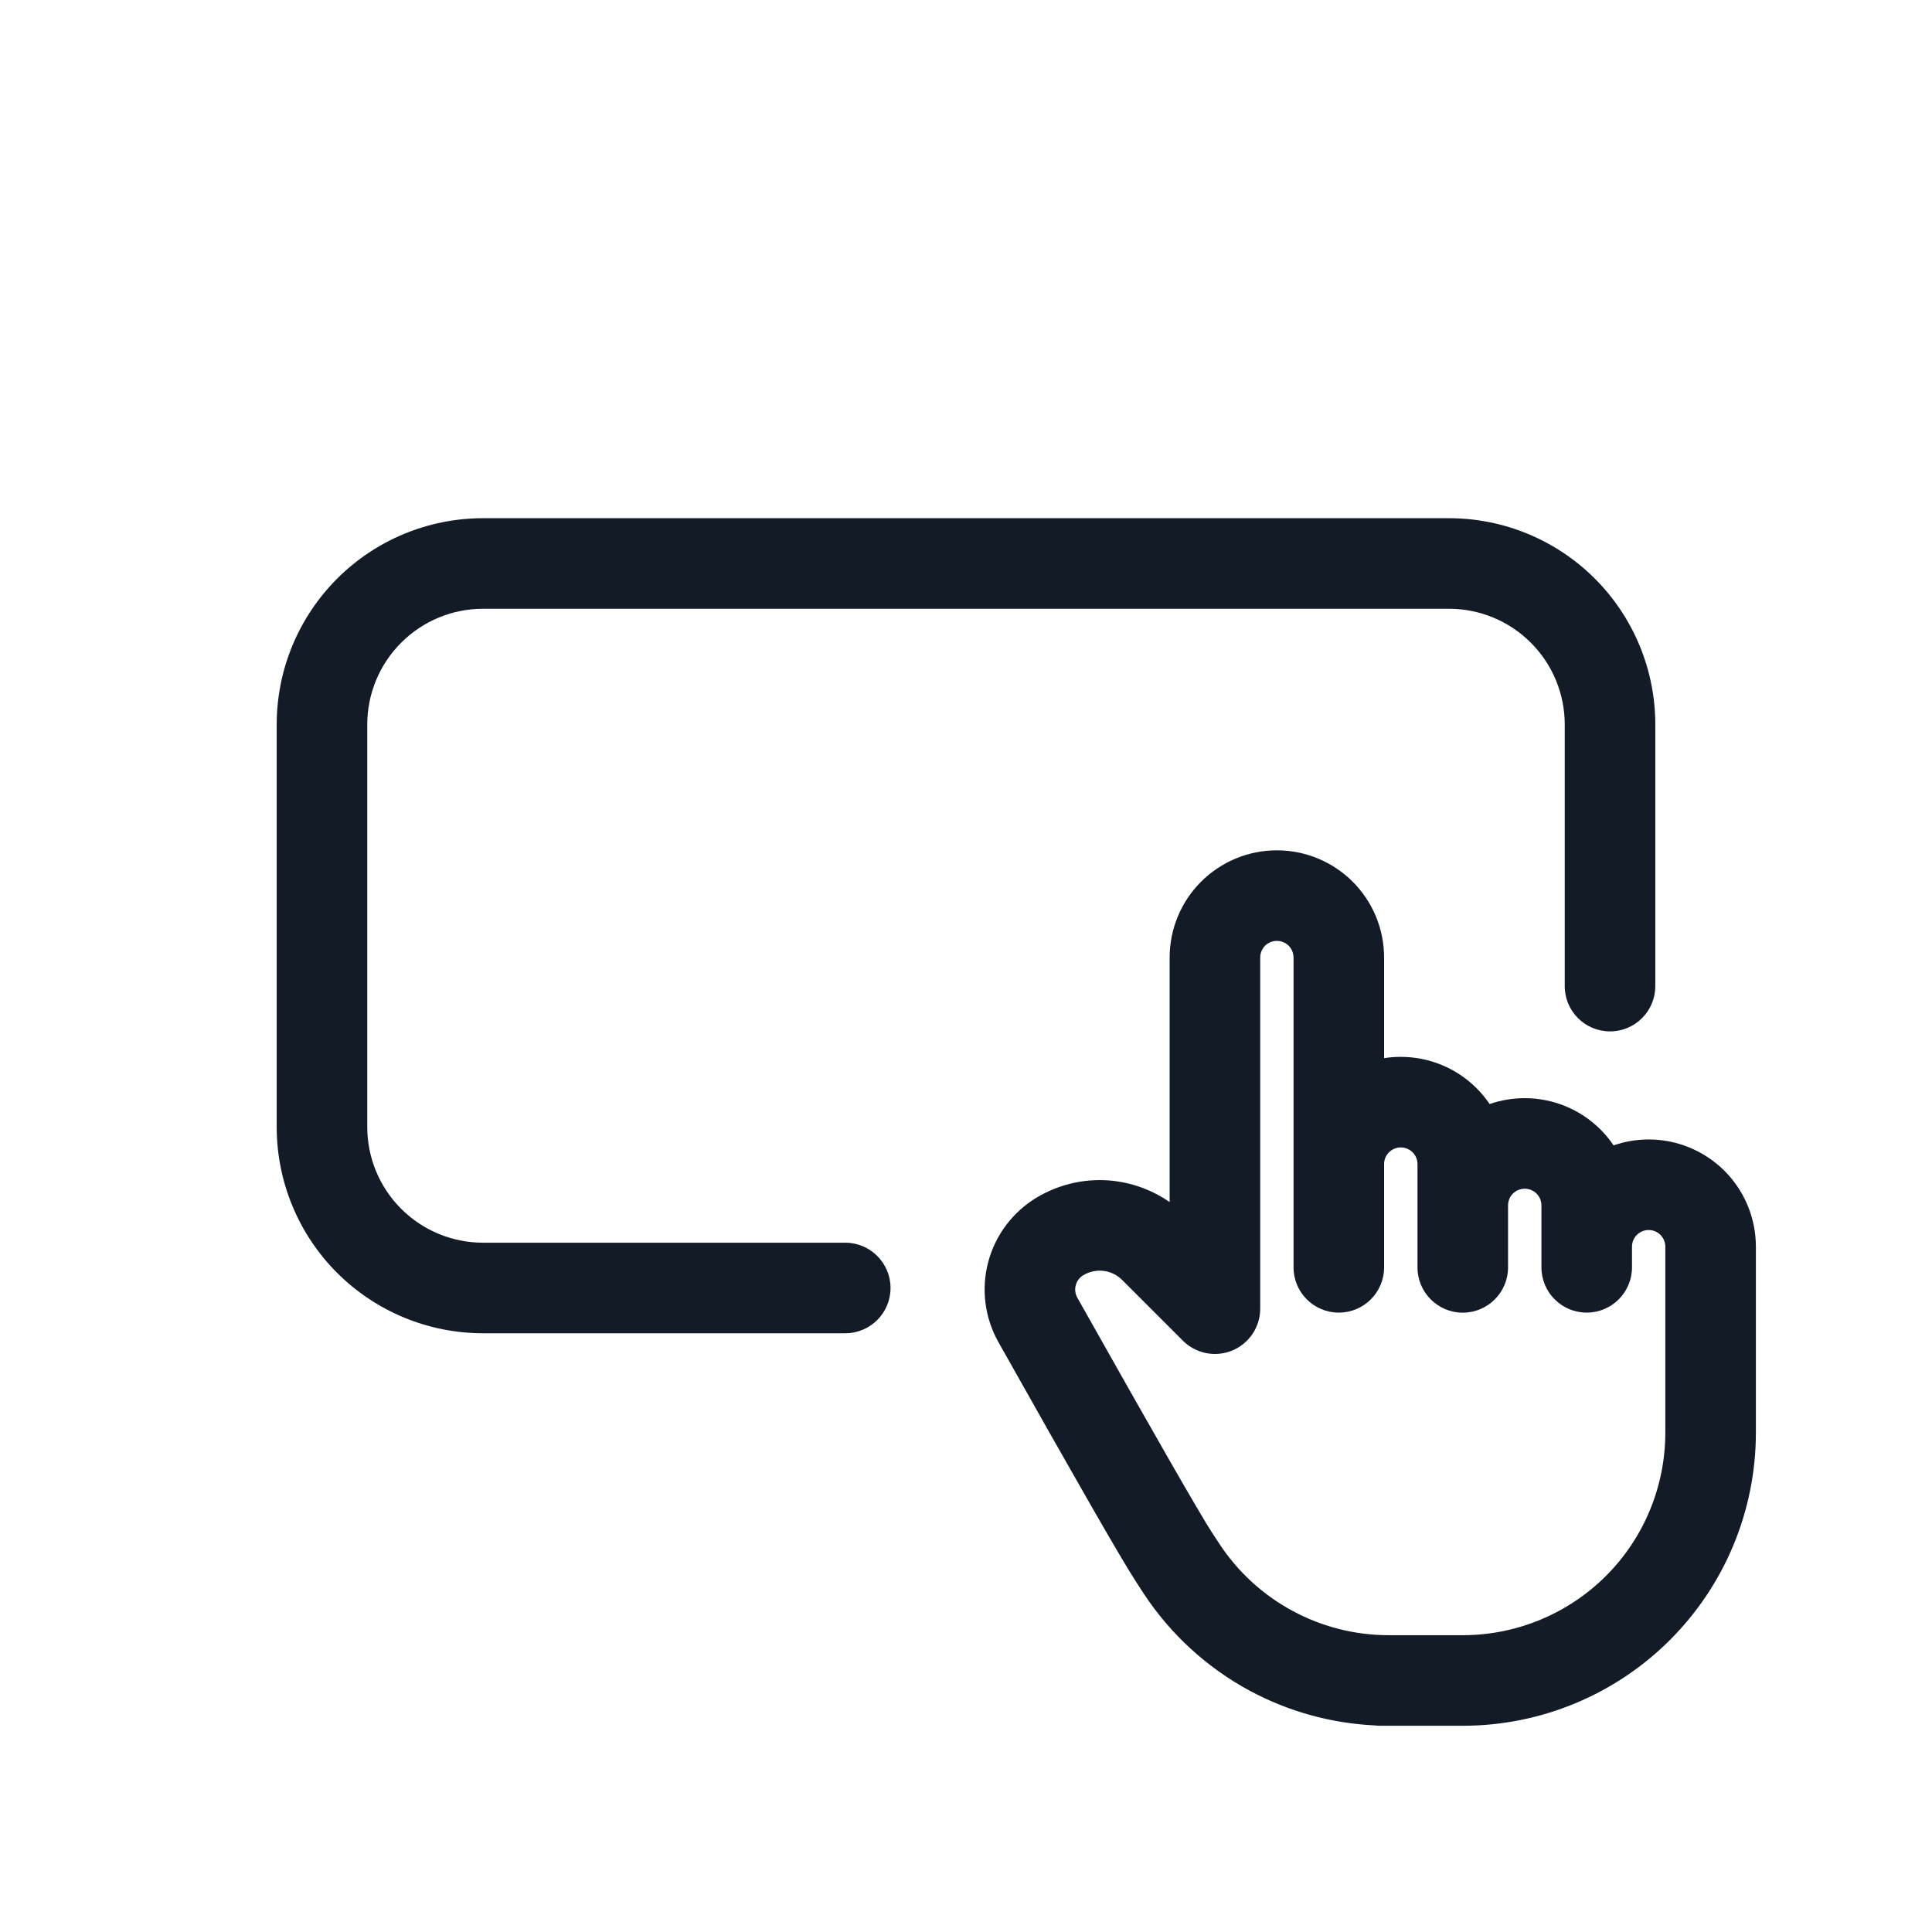 <svg width="32" height="32" viewBox="0 0 32 32" fill="none" xmlns="http://www.w3.org/2000/svg">
<path fill-rule="evenodd" clip-rule="evenodd" d="M5.584 9.584C6.225 8.943 7.094 8.583 8 8.583H24C24.906 8.583 25.775 8.943 26.416 9.584C27.057 10.225 27.417 11.094 27.417 12V16.333C27.417 16.748 27.081 17.083 26.667 17.083C26.252 17.083 25.917 16.748 25.917 16.333V12C25.917 11.492 25.715 11.004 25.355 10.645C24.996 10.285 24.508 10.083 24 10.083H8C7.492 10.083 7.004 10.285 6.645 10.645C6.285 11.004 6.083 11.492 6.083 12V18.667C6.083 19.175 6.285 19.663 6.645 20.022C7.004 20.381 7.492 20.583 8 20.583H14C14.414 20.583 14.75 20.919 14.75 21.333C14.75 21.748 14.414 22.083 14 22.083H8C7.094 22.083 6.225 21.723 5.584 21.083C4.943 20.442 4.583 19.573 4.583 18.667V12C4.583 11.094 4.943 10.225 5.584 9.584Z" fill="#131C26"/>
<path fill-rule="evenodd" clip-rule="evenodd" d="M21.149 15.584C21.076 15.584 21.005 15.613 20.953 15.664C20.902 15.716 20.873 15.787 20.873 15.86V21.676C20.873 21.979 20.69 22.252 20.41 22.369C20.129 22.485 19.807 22.42 19.592 22.206L18.587 21.201C18.504 21.117 18.395 21.064 18.279 21.05C18.162 21.036 18.044 21.061 17.943 21.121C17.881 21.158 17.836 21.218 17.818 21.288C17.799 21.357 17.809 21.431 17.844 21.494C19.138 23.794 19.871 25.07 20.067 25.372C20.111 25.439 20.155 25.507 20.199 25.574C20.505 26.038 20.921 26.419 21.41 26.682C21.899 26.946 22.445 27.084 23.001 27.084C23.001 27.084 23.001 27.084 23.002 27.084H24.228C25.118 27.084 25.971 26.73 26.601 26.101C27.23 25.472 27.583 24.618 27.583 23.728V20.649C27.583 20.576 27.554 20.506 27.502 20.454C27.451 20.402 27.38 20.373 27.307 20.373C27.234 20.373 27.163 20.402 27.111 20.454C27.061 20.505 27.032 20.573 27.031 20.644V20.991C27.031 21.405 26.695 21.741 26.281 21.741C25.866 21.741 25.531 21.405 25.531 20.991V20.658C25.531 20.655 25.531 20.652 25.531 20.649C25.531 20.645 25.531 20.64 25.531 20.636V19.965C25.531 19.892 25.502 19.821 25.45 19.769C25.398 19.718 25.328 19.689 25.254 19.689C25.181 19.689 25.111 19.718 25.059 19.769C25.007 19.821 24.978 19.892 24.978 19.965C24.978 19.973 24.978 19.98 24.978 19.988V20.992C24.978 21.406 24.642 21.742 24.228 21.742C23.814 21.742 23.478 21.406 23.478 20.992V19.281C23.478 19.245 23.471 19.209 23.457 19.175C23.443 19.142 23.422 19.111 23.397 19.086C23.371 19.06 23.341 19.04 23.307 19.026C23.274 19.012 23.238 19.005 23.201 19.005C23.165 19.005 23.129 19.012 23.096 19.026C23.062 19.04 23.032 19.06 23.006 19.086C22.98 19.111 22.96 19.142 22.946 19.175C22.933 19.206 22.926 19.239 22.925 19.273V20.991C22.925 21.406 22.589 21.741 22.175 21.741C21.761 21.741 21.425 21.406 21.425 20.991V20.664C21.425 20.659 21.425 20.654 21.425 20.65V19.281C21.425 19.274 21.425 19.266 21.425 19.259V15.86C21.425 15.787 21.396 15.716 21.344 15.664C21.292 15.613 21.222 15.584 21.149 15.584ZM22.925 17.526V15.86C22.925 15.389 22.738 14.937 22.405 14.604C22.072 14.271 21.62 14.084 21.149 14.084C20.678 14.084 20.226 14.271 19.893 14.604C19.56 14.937 19.373 15.389 19.373 15.86V19.91C19.103 19.722 18.791 19.602 18.461 19.561C18.013 19.506 17.559 19.603 17.171 19.835M22.925 17.526C23.016 17.512 23.109 17.505 23.201 17.505C23.435 17.505 23.666 17.551 23.881 17.64C24.097 17.729 24.293 17.86 24.457 18.025C24.538 18.105 24.61 18.193 24.673 18.286C24.858 18.222 25.055 18.189 25.254 18.189C25.726 18.189 26.177 18.376 26.51 18.709C26.591 18.79 26.663 18.877 26.726 18.971C26.911 18.907 27.107 18.873 27.307 18.873C27.778 18.873 28.23 19.06 28.563 19.393C28.896 19.726 29.083 20.178 29.083 20.649V23.728C29.083 25.016 28.572 26.251 27.661 27.162C26.751 28.072 25.516 28.584 24.228 28.584H23.002C23.002 28.584 23.002 28.584 23.002 28.584H22.86C22.828 28.584 22.797 28.582 22.767 28.578C22.044 28.543 21.337 28.347 20.698 28.003C19.991 27.621 19.389 27.07 18.946 26.399C18.901 26.329 18.855 26.259 18.81 26.189C18.578 25.834 17.813 24.499 16.537 22.23C16.31 21.826 16.249 21.351 16.368 20.903C16.486 20.456 16.775 20.073 17.171 19.835" fill="#131C26"/>
</svg>
